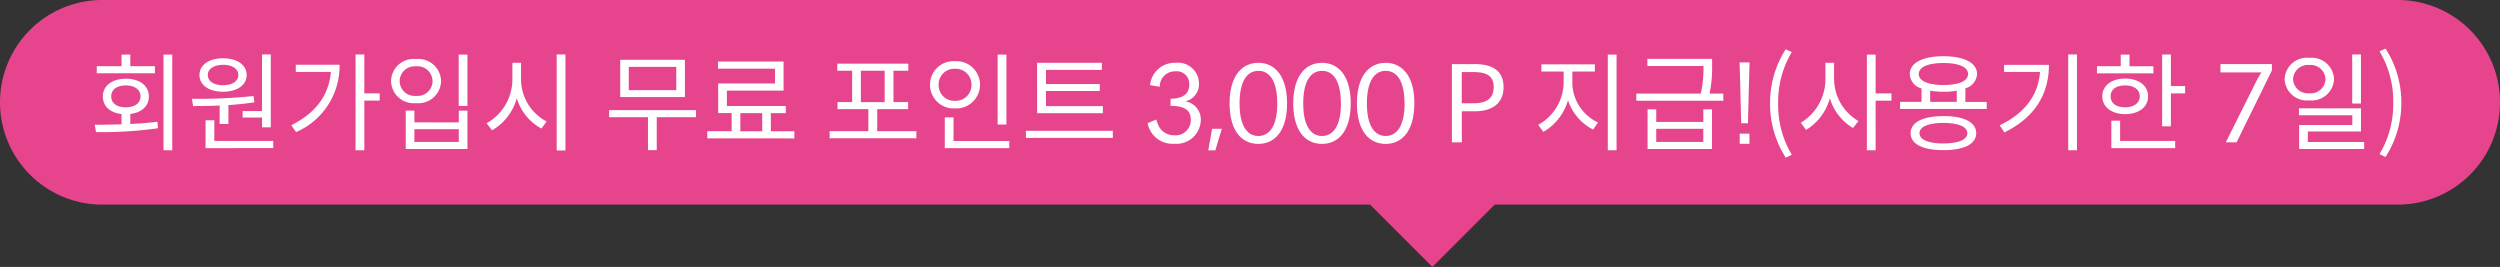 <svg id="img_join_bubble" xmlns="http://www.w3.org/2000/svg" width="281.001" height="30" viewBox="0 0 281.001 30">
  <rect x="0" y="0" width="281.001" height="30" fill="#333333" stroke="none"/>
  <defs>
    <style>
      .cls-1 {
        fill: #e6458e;
      }

      .cls-2 {
        fill: #fff;
      }
    </style>
  </defs>
  <path id="배경" class="cls-1" d="M9982-6084h14l-7,7Zm-142.5,0a11.5,11.5,0,0,1-11.5-11.5,11.5,11.5,0,0,1,11.5-11.5h258a11.5,11.5,0,0,1,11.5,11.5,11.5,11.5,0,0,1-11.5,11.5Z" transform="translate(-9827.999 6107)"/>
  <path id="패스_525" data-name="패스 525" class="cls-2" d="M-260.124-7.764h6.54v-.792h-2.772V-9.864h-.984v1.308h-2.784ZM-251.64.888V-9.864h-.984V.888Zm-4.716-2.952V-3.192c1.3-.156,2.088-.9,2.088-1.968,0-1.212-1.044-1.992-2.58-1.992s-2.592.78-2.592,1.992c0,1.1.8,1.824,2.1,1.98v1.152c-1.068.036-2.1.048-3.012.048l.144.828a45.4,45.4,0,0,0,6.972-.432l-.072-.732C-254.316-2.184-255.336-2.112-256.356-2.064Zm-2.148-3.1c0-.768.648-1.236,1.656-1.236.972,0,1.644.468,1.644,1.236s-.672,1.224-1.644,1.224C-257.856-3.936-258.5-4.392-258.5-5.16Zm16.956-4.716v6.36h-2.184v.732h2.184v1.1h.984v-8.2Zm-4.38,4.188c1.572,0,2.652-.732,2.652-1.884,0-1.128-1.08-1.872-2.652-1.872s-2.652.744-2.652,1.872C-248.58-6.42-247.5-5.688-245.928-5.688Zm0-3.024c1.02,0,1.716.456,1.716,1.14,0,.72-.7,1.152-1.716,1.152s-1.716-.432-1.716-1.152C-247.644-8.256-246.948-8.712-245.928-8.712Zm-.384,4.572v2.076h.984V-4.188c.972-.06,1.956-.168,2.916-.312l-.084-.708a58.47,58.47,0,0,1-6.936.312l.132.816C-248.388-4.08-247.38-4.092-246.312-4.14Zm6.024,4.788v-.8h-6.624V-2.484h-.984V.648Zm10.236-5.34h1.728v-.816h-1.728V-9.876h-.984V.888h.984Zm-2.784-4.032h-4.92v.816h3.948c-.228,2.592-1.656,4.584-4.452,5.988l.54.768A8.08,8.08,0,0,0-232.836-8.724Zm14.376,4.632V-9.864h-.984v5.772Zm-5.784-5.268a2.536,2.536,0,0,0-2.8,2.472,2.538,2.538,0,0,0,2.8,2.484,2.553,2.553,0,0,0,2.82-2.484A2.551,2.551,0,0,0-224.244-9.36Zm0,.816a1.693,1.693,0,0,1,1.86,1.656,1.676,1.676,0,0,1-1.86,1.668,1.681,1.681,0,0,1-1.836-1.668A1.686,1.686,0,0,1-224.244-8.544Zm-.18,6.3v-1.32h-.972V.744h6.936V-3.564h-.972v1.32Zm4.992,2.2h-4.992V-1.476h4.992Zm11.988.96V-9.876h-.984V.912Zm-4.992-7.92V-8.94h-.972v1.932a5.664,5.664,0,0,1-2.892,4.86l.6.8a5.981,5.981,0,0,0,2.784-3.612,5.76,5.76,0,0,0,2.772,3.408l.588-.792A5.362,5.362,0,0,1-212.436-7.008Zm11.148,1.92h7.272V-9.276h-7.272Zm.96-3.4h5.34v2.616h-5.34Zm3.144,5.664h4.416v-.8h-9.768v.8h4.368v3.7h.984Zm15.468,2.376v-.8h-2.64v-2.04h1.68v-.8H-189.3V-5.82h6.372V-9.084H-190.3v.8h6.408v1.668h-6.384v3.324h1.512v2.04H-191.5v.8Zm-3.612-.8h-2.46v-2.04h2.46ZM-168-.456v-.8h-4.4V-3.732h3.468v-.792h-1.644V-8.052h1.668v-.792h-7.98v.792h1.668v3.528h-1.644v.792h3.468V-1.26h-4.356v.8Zm-3.564-4.068h-2.676V-8.052h2.676Zm12.7,2.52h.984v-7.86h-.984Zm-1.98-4.476a2.655,2.655,0,0,0-2.82-2.64,2.635,2.635,0,0,0-2.8,2.64,2.647,2.647,0,0,0,2.8,2.664A2.667,2.667,0,0,0-160.848-6.48Zm-4.656,0a1.753,1.753,0,0,1,1.836-1.788,1.766,1.766,0,0,1,1.86,1.788,1.771,1.771,0,0,1-1.86,1.812A1.758,1.758,0,0,1-165.5-6.48ZM-157.56.648v-.8h-6.264V-2.808h-.984V.648Zm3.132-3.924h7.392v-.792h-6.4v-1.7h6.048v-.78h-6.048v-1.6h6.288V-8.94h-7.284ZM-145.92-.5v-.8h-9.768v.8Zm4.188-5.928,1.092.18A1.687,1.687,0,0,1-138.9-7.98a1.407,1.407,0,0,1,1.572,1.5c0,.912-.552,1.548-2.1,1.584V-4.1c1.884,0,2.28.7,2.28,1.644A1.725,1.725,0,0,1-139.02-.792a1.9,1.9,0,0,1-1.824-1.236,2.789,2.789,0,0,1-.18-.54l-.984.408a2.835,2.835,0,0,0,3,2.316,2.728,2.728,0,0,0,2.976-2.64,2.058,2.058,0,0,0-1.752-2.124,1.977,1.977,0,0,0,1.548-2.052,2.355,2.355,0,0,0-2.6-2.28A2.777,2.777,0,0,0-141.732-6.432Zm8.064,4.908h-1.092L-135.192.9h.792Zm7.332-2.856c0-3.132-1.416-4.56-3.228-4.56s-3.228,1.428-3.228,4.56,1.4,4.548,3.228,4.548S-126.336-1.26-126.336-4.38Zm-1.1,0c0,2.736-1.008,3.66-2.124,3.66s-2.112-.924-2.112-3.66,1-3.66,2.112-3.66S-127.44-7.128-127.44-4.38Zm8.256,0c0-3.132-1.416-4.56-3.228-4.56s-3.228,1.428-3.228,4.56,1.4,4.548,3.228,4.548S-119.184-1.26-119.184-4.38Zm-1.1,0c0,2.736-1.008,3.66-2.124,3.66s-2.112-.924-2.112-3.66,1-3.66,2.112-3.66S-120.288-7.128-120.288-4.38Zm8.256,0c0-3.132-1.416-4.56-3.228-4.56s-3.228,1.428-3.228,4.56,1.4,4.548,3.228,4.548S-112.032-1.26-112.032-4.38Zm-1.1,0c0,2.736-1.008,3.66-2.124,3.66s-2.112-.924-2.112-3.66,1-3.66,2.112-3.66S-113.136-7.128-113.136-4.38Zm7.824-4.416h-2.508V0h1.116V-3.492h1.452c1.92,0,3.24-.852,3.24-2.724C-102.012-8.136-103.344-8.8-105.312-8.8Zm-.084,4.4H-106.7V-7.9h1.26c1.548,0,2.328.42,2.328,1.68S-103.848-4.392-105.4-4.392ZM-89.3.888V-9.864h-.984V.888Zm-4.968-7.476V-7.956h2.532v-.816h-6.012v.816h2.5v1.368a5.521,5.521,0,0,1-2.856,4.62l.576.792a6.045,6.045,0,0,0,2.772-3.552,5.686,5.686,0,0,0,2.82,3.288l.552-.792A5.012,5.012,0,0,1-94.272-6.588ZM-77.3-4.68v-.8h-1.548a13.49,13.49,0,0,0,.288-3.12v-.78h-7.272v.8h6.3a12.787,12.787,0,0,1-.3,3.1h-7.248v.8Zm-1.272.972h-.972v1.416H-84.84V-3.708h-.972V.744h7.236ZM-84.84-1.524h5.292V-.048H-84.84ZM-74.388-7.74l.036-1.248h-1.116l.036,1.248.144,5.592h.756Zm-1.068,7.9h1.092V-.972h-1.092Zm5.172,1.56.684-.324A10.892,10.892,0,0,1-71.136-4.38,10.892,10.892,0,0,1-69.6-10.152l-.684-.312A11.207,11.207,0,0,0-72.048-4.38,11.218,11.218,0,0,0-70.284,1.716Zm10.1-6.408H-58.4v-.816H-60.18V-9.864h-.984V.888h.984Zm-4.668-2.316V-8.94h-.972v1.932A5.719,5.719,0,0,1-68.592-2.2L-68-1.4a5.961,5.961,0,0,0,2.676-3.564,5.8,5.8,0,0,0,2.6,3.348l.612-.78A5.493,5.493,0,0,1-64.848-7.008Zm17.16,3.252v-.792h-2.4V-6.072A1.776,1.776,0,0,0-48.78-7.68c0-1.248-1.44-2-3.78-2s-3.78.756-3.78,2a1.741,1.741,0,0,0,1.32,1.62v1.512h-2.412v.792ZM-55.332-7.68c0-.78,1.032-1.236,2.772-1.236s2.772.456,2.772,1.236S-50.82-6.444-52.56-6.444-55.332-6.912-55.332-7.68Zm4.272,3.132h-2.988v-1.26a8.124,8.124,0,0,0,1.488.12,7.823,7.823,0,0,0,1.5-.12Zm-1.5,1.6c-2.3,0-3.684.684-3.684,1.92S-54.864.876-52.56.876-48.876.2-48.876-1.032-50.244-2.952-52.56-2.952Zm0,3.072c-1.692,0-2.688-.42-2.688-1.152s1-1.152,2.688-1.152,2.688.42,2.688,1.152S-50.868.12-52.56.12Zm15.012.768V-9.876h-.984V.888Zm-3.156-9.6h-5.04v.792H-41.7c-.2,2.556-1.644,4.62-4.536,6l.528.8C-42.12-2.88-40.7-5.6-40.7-8.712Zm5.4.948h6.348v-.792h-2.688V-9.864h-.984v1.308H-35.3ZM-25.392-5.5v-.828h-1.6v-3.54h-.984V-1.8h.984V-5.5Zm-4.164.324c0-1.2-1.044-1.992-2.58-1.992S-34.7-6.372-34.7-5.172s1.044,2,2.568,2S-29.556-3.96-29.556-5.172Zm-4.212,0c0-.768.624-1.224,1.632-1.224.972,0,1.644.456,1.644,1.224s-.672,1.236-1.644,1.236C-33.144-3.936-33.768-4.4-33.768-5.172Zm7.26,5.016H-32.7v-2.28h-.984V.648h7.176Zm10.872-7.932V-8.8H-21.42v.936h4.6l-.408.672L-20.82,0h1.212Zm9.024,3.732h.984v-5.52h-.984Zm-2.04-2.736a2.514,2.514,0,0,0-2.784-2.4,2.5,2.5,0,0,0-2.772,2.4,2.5,2.5,0,0,0,2.772,2.376A2.511,2.511,0,0,0-8.652-7.092Zm-4.608,0a1.672,1.672,0,0,1,1.824-1.6,1.665,1.665,0,0,1,1.824,1.6,1.664,1.664,0,0,1-1.824,1.584A1.671,1.671,0,0,1-13.26-7.092ZM-5.268.744v-.78H-11.6V-1.224h5.976v-2.6H-12.6v.78h6v1.092h-5.976v2.7Zm1.728.576.672.324a11.125,11.125,0,0,0,1.776-6.1,11.115,11.115,0,0,0-1.776-6.084l-.672.312A10.892,10.892,0,0,1-2-4.452,10.892,10.892,0,0,1-3.54,1.32Z" transform="translate(271.001 16)"/>
</svg>
